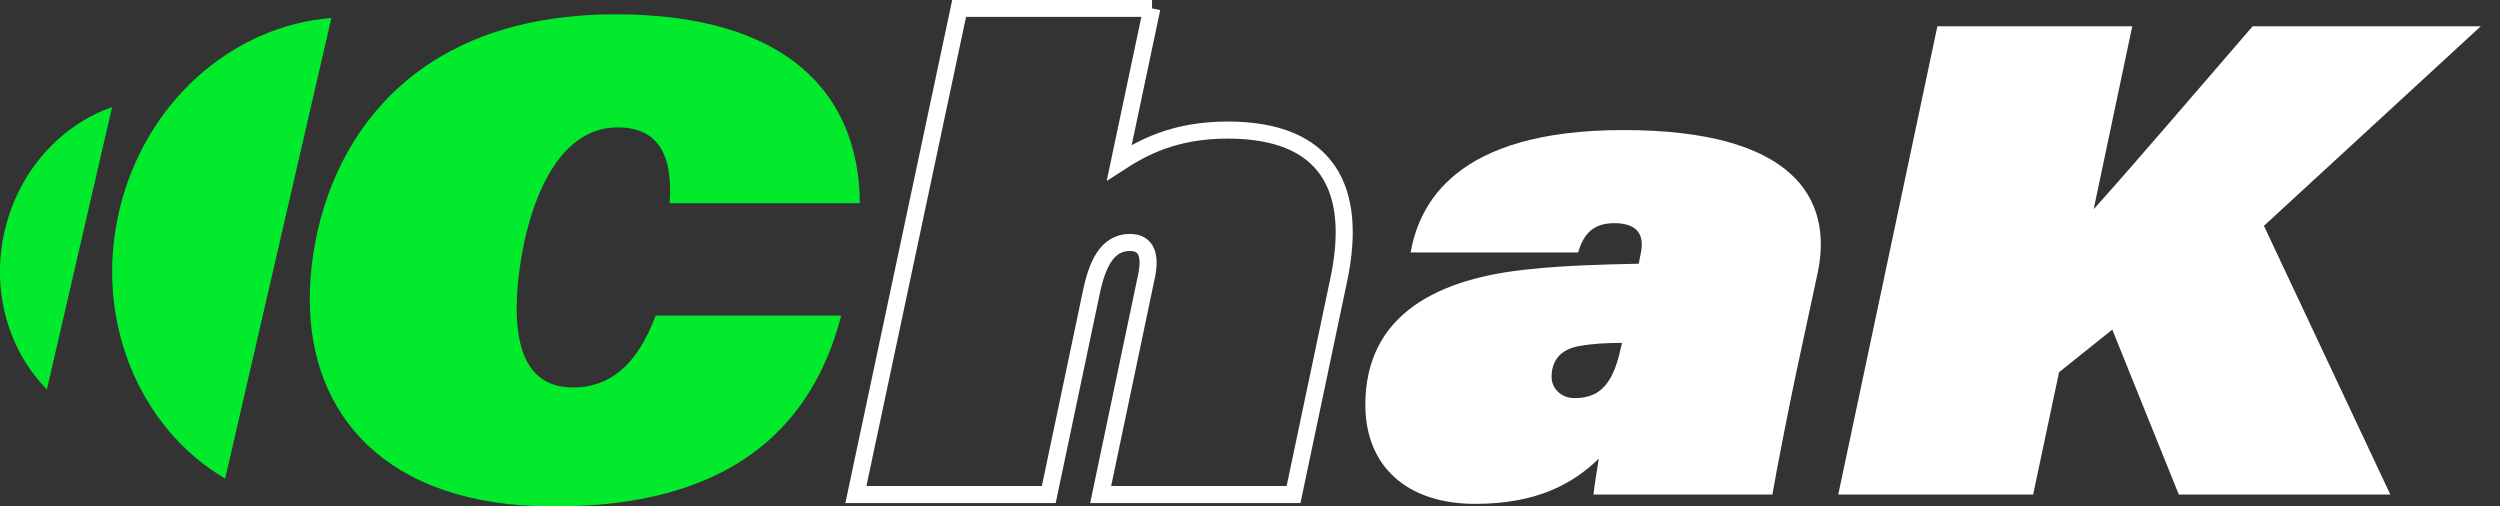 <svg width="79" height="16" viewBox="0 0 79 16" fill="none" xmlns="http://www.w3.org/2000/svg">
<rect x="0" y="0" width="79" height="16" fill="#333333" stroke="none"/>
<g clip-path="url(#clip0_1043_4780)">
<path d="M26.582 9.974C25.616 13.694 22.883 16.006 17.503 16.006C12.122 16.006 9.789 13.043 9.789 9.469C9.789 5.896 11.896 0.453 19.457 0.453C24.88 0.453 27.15 2.975 27.171 6.422L21.16 6.422C21.265 4.993 20.866 4.026 19.52 4.026C17.019 4.026 16.326 8.061 16.326 9.743C16.326 11.424 16.935 12.244 18.112 12.244C19.205 12.244 20.109 11.613 20.718 9.974L26.582 9.974Z" fill="#01EA2B"/>
<path d="M36.399 0.264L35.369 5.14C36.084 4.677 37.093 4.11 38.795 4.11C41.948 4.11 42.914 5.96 42.305 8.839L40.876 15.628L34.781 15.628L36.21 8.818C36.378 8.103 36.252 7.662 35.705 7.662C34.991 7.662 34.675 8.335 34.486 9.238L33.141 15.628L27.046 15.628L30.309 0.264L36.404 0.264H36.399Z" stroke="white" stroke-width="0.539" stroke-miterlimit="10"/>
<path d="M56.764 11.76C56.575 12.643 56.113 14.976 56.008 15.628L50.354 15.628C50.375 15.376 50.459 14.913 50.522 14.493C49.681 15.312 48.525 15.922 46.612 15.922C44.448 15.922 43.145 14.724 43.145 12.79C43.145 9.911 45.477 8.776 48.378 8.503C49.345 8.398 50.585 8.356 51.783 8.334L51.846 8.019C51.972 7.431 51.762 7.052 51.005 7.052C50.354 7.052 50.038 7.389 49.87 7.977L44.574 7.977C44.847 6.485 45.94 4.11 51.3 4.11C56.659 4.11 57.941 6.254 57.437 8.629L56.764 11.76ZM51.258 10.836C50.732 10.836 50.333 10.857 49.87 10.941C49.324 11.046 49.03 11.382 49.03 11.908C49.03 12.286 49.345 12.58 49.744 12.58C50.417 12.58 50.942 12.307 51.215 11.004L51.258 10.836Z" fill="white"/>
<path d="M61.221 0.831L67.379 0.831L66.16 6.611C67.631 4.971 69.544 2.722 71.183 0.831L78.392 0.831L71.54 7.136L75.534 15.627L68.85 15.627L66.748 10.415L65.067 11.76L64.247 15.627L58.089 15.627L61.221 0.831Z" fill="white"/>
<path d="M10.472 0.568C7.356 0.81 4.561 3.227 3.762 6.684C2.963 10.142 4.419 13.541 7.115 15.123L10.472 0.568Z" fill="#01EA2B"/>
<path d="M3.542 3.384C1.923 3.952 0.589 5.391 0.147 7.299C-0.294 9.206 0.279 11.087 1.482 12.306L3.542 3.384Z" fill="#01EA2B"/>
</g>
<defs>
<clipPath id="clip0_1043_4780">
<rect width="78.392" height="16" fill="white"/>
</clipPath>
</defs>
</svg>
